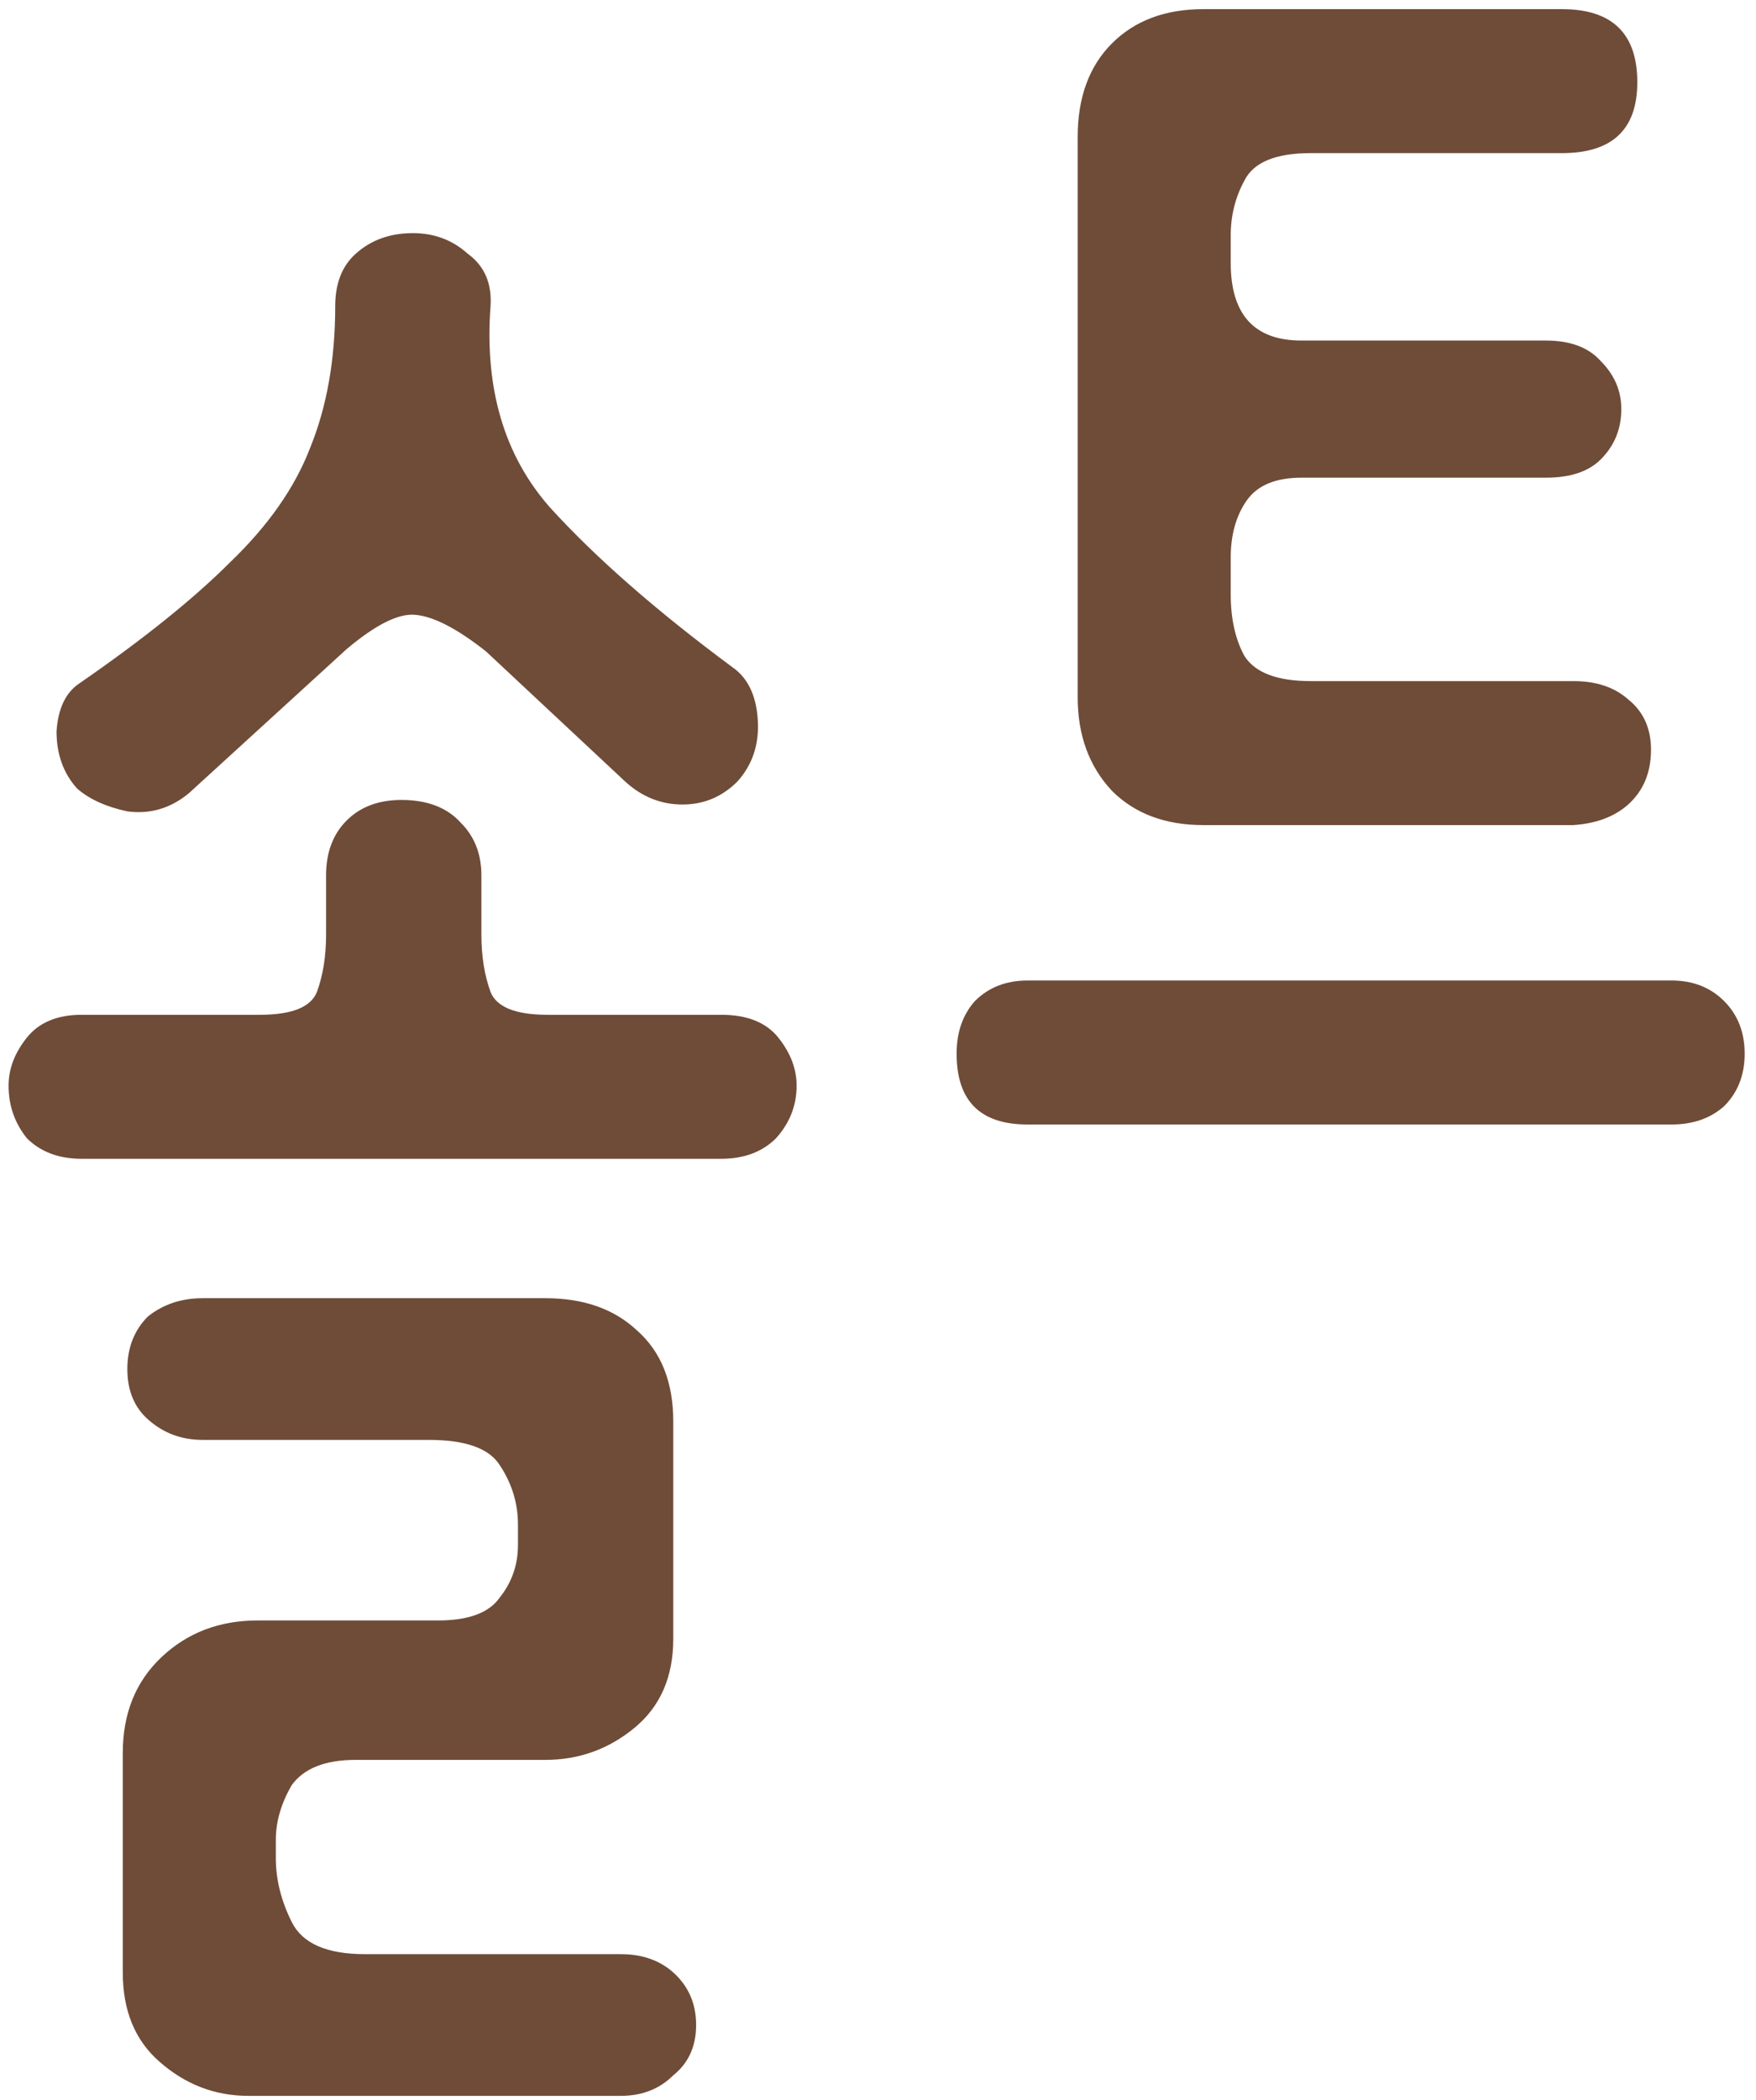 <svg width="123" height="147" viewBox="0 0 123 147" fill="none" xmlns="http://www.w3.org/2000/svg">
<path d="M38.2 90.88C40.867 90.88 43 91.627 44.6 93.12C46.307 94.613 47.16 96.747 47.16 99.52V114.72C47.16 117.387 46.253 119.467 44.44 120.96C42.627 122.453 40.547 123.2 38.2 123.2H24.92C22.787 123.2 21.293 123.787 20.44 124.96C19.693 126.24 19.32 127.52 19.32 128.8V130.08C19.32 131.573 19.693 133.067 20.44 134.56C21.187 136.053 22.893 136.8 25.56 136.8H43.48C44.973 136.8 46.2 137.227 47.16 138.08C48.227 139.04 48.76 140.267 48.76 141.76C48.76 143.253 48.227 144.427 47.16 145.28C46.2 146.24 44.973 146.72 43.48 146.72H17.4C15.053 146.72 12.973 145.92 11.16 144.32C9.453 142.827 8.6 140.747 8.6 138.08V122.72C8.6 119.947 9.507 117.707 11.32 116C13.133 114.293 15.373 113.44 18.04 113.44H30.68C32.813 113.44 34.253 112.907 35 111.84C35.853 110.773 36.28 109.547 36.28 108.16V106.72C36.28 105.227 35.853 103.84 35 102.56C34.253 101.387 32.6 100.8 30.04 100.8H14.2C12.707 100.8 11.427 100.32 10.36 99.36C9.4 98.507 8.92 97.333 8.92 95.84C8.92 94.347 9.4 93.12 10.36 92.16C11.427 91.307 12.707 90.88 14.2 90.88H38.2ZM34.04 45.6C32.013 44 30.36 43.147 29.08 43.04C27.907 42.933 26.307 43.733 24.28 45.44L13.24 55.52C11.96 56.587 10.52 57.013 8.92 56.8C7.427 56.48 6.253 55.947 5.4 55.2C4.44 54.133 3.96 52.8 3.96 51.2C4.067 49.6 4.6 48.48 5.56 47.84C10.04 44.747 13.56 41.92 16.12 39.36C18.787 36.8 20.653 34.133 21.72 31.36C22.893 28.48 23.48 25.173 23.48 21.44C23.48 19.84 23.96 18.613 24.92 17.76C25.987 16.8 27.32 16.32 28.92 16.32C30.413 16.32 31.693 16.8 32.76 17.76C33.933 18.613 34.467 19.84 34.36 21.44C33.933 27.2 35.32 31.893 38.52 35.52C41.72 39.04 45.987 42.773 51.32 46.72C52.387 47.467 52.973 48.693 53.08 50.4C53.187 52.107 52.707 53.547 51.64 54.72C50.573 55.787 49.293 56.32 47.8 56.32C46.307 56.32 44.973 55.787 43.8 54.72L34.04 45.6ZM33.72 65.44C33.72 66.933 33.933 68.267 34.36 69.44C34.787 70.507 36.12 71.04 38.36 71.04H50.52C52.333 71.04 53.667 71.573 54.52 72.64C55.373 73.707 55.8 74.827 55.8 76C55.8 77.387 55.32 78.613 54.36 79.68C53.4 80.64 52.12 81.12 50.52 81.12H5.72C4.12 81.12 2.84 80.64 1.88 79.68C1.027 78.613 0.6 77.387 0.6 76C0.6 74.827 1.027 73.707 1.88 72.64C2.733 71.573 4.013 71.04 5.72 71.04H18.2C20.44 71.04 21.773 70.507 22.2 69.44C22.627 68.267 22.84 66.933 22.84 65.44V61.28C22.84 59.68 23.32 58.4 24.28 57.44C25.24 56.48 26.52 56 28.12 56C29.933 56 31.32 56.533 32.28 57.6C33.24 58.56 33.72 59.787 33.72 61.28V65.44ZM84.286 57.76C81.62 57.76 79.486 56.96 77.886 55.36C76.286 53.653 75.486 51.467 75.486 48.8V9.6C75.486 6.827 76.286 4.64 77.886 3.04C79.486 1.44 81.62 0.64 84.286 0.64H109.406C112.926 0.64 114.686 2.347 114.686 5.76C114.686 9.067 112.926 10.72 109.406 10.72H91.806C89.353 10.72 87.806 11.36 87.166 12.64C86.526 13.813 86.206 15.093 86.206 16.48V18.4C86.206 22.027 87.86 23.84 91.166 23.84H108.286C109.993 23.84 111.273 24.32 112.126 25.28C113.086 26.24 113.566 27.36 113.566 28.64C113.566 30.027 113.086 31.2 112.126 32.16C111.273 33.013 109.993 33.44 108.286 33.44H91.166C89.353 33.44 88.073 33.973 87.326 35.04C86.58 36.107 86.206 37.44 86.206 39.04V41.6C86.206 43.307 86.526 44.747 87.166 45.92C87.913 47.093 89.46 47.68 91.806 47.68H110.206C111.806 47.68 113.086 48.107 114.046 48.96C115.113 49.813 115.646 50.987 115.646 52.48C115.646 54.08 115.113 55.36 114.046 56.32C113.086 57.173 111.806 57.653 110.206 57.76H84.286ZM71.966 78.72C68.66 78.72 67.006 77.067 67.006 73.76C67.006 72.267 67.433 71.04 68.286 70.08C69.246 69.12 70.473 68.64 71.966 68.64H117.086C118.58 68.64 119.806 69.12 120.766 70.08C121.726 71.04 122.206 72.267 122.206 73.76C122.206 75.253 121.726 76.48 120.766 77.44C119.806 78.293 118.58 78.72 117.086 78.72H71.966Z" fill="#6F4C38"/>
</svg>
